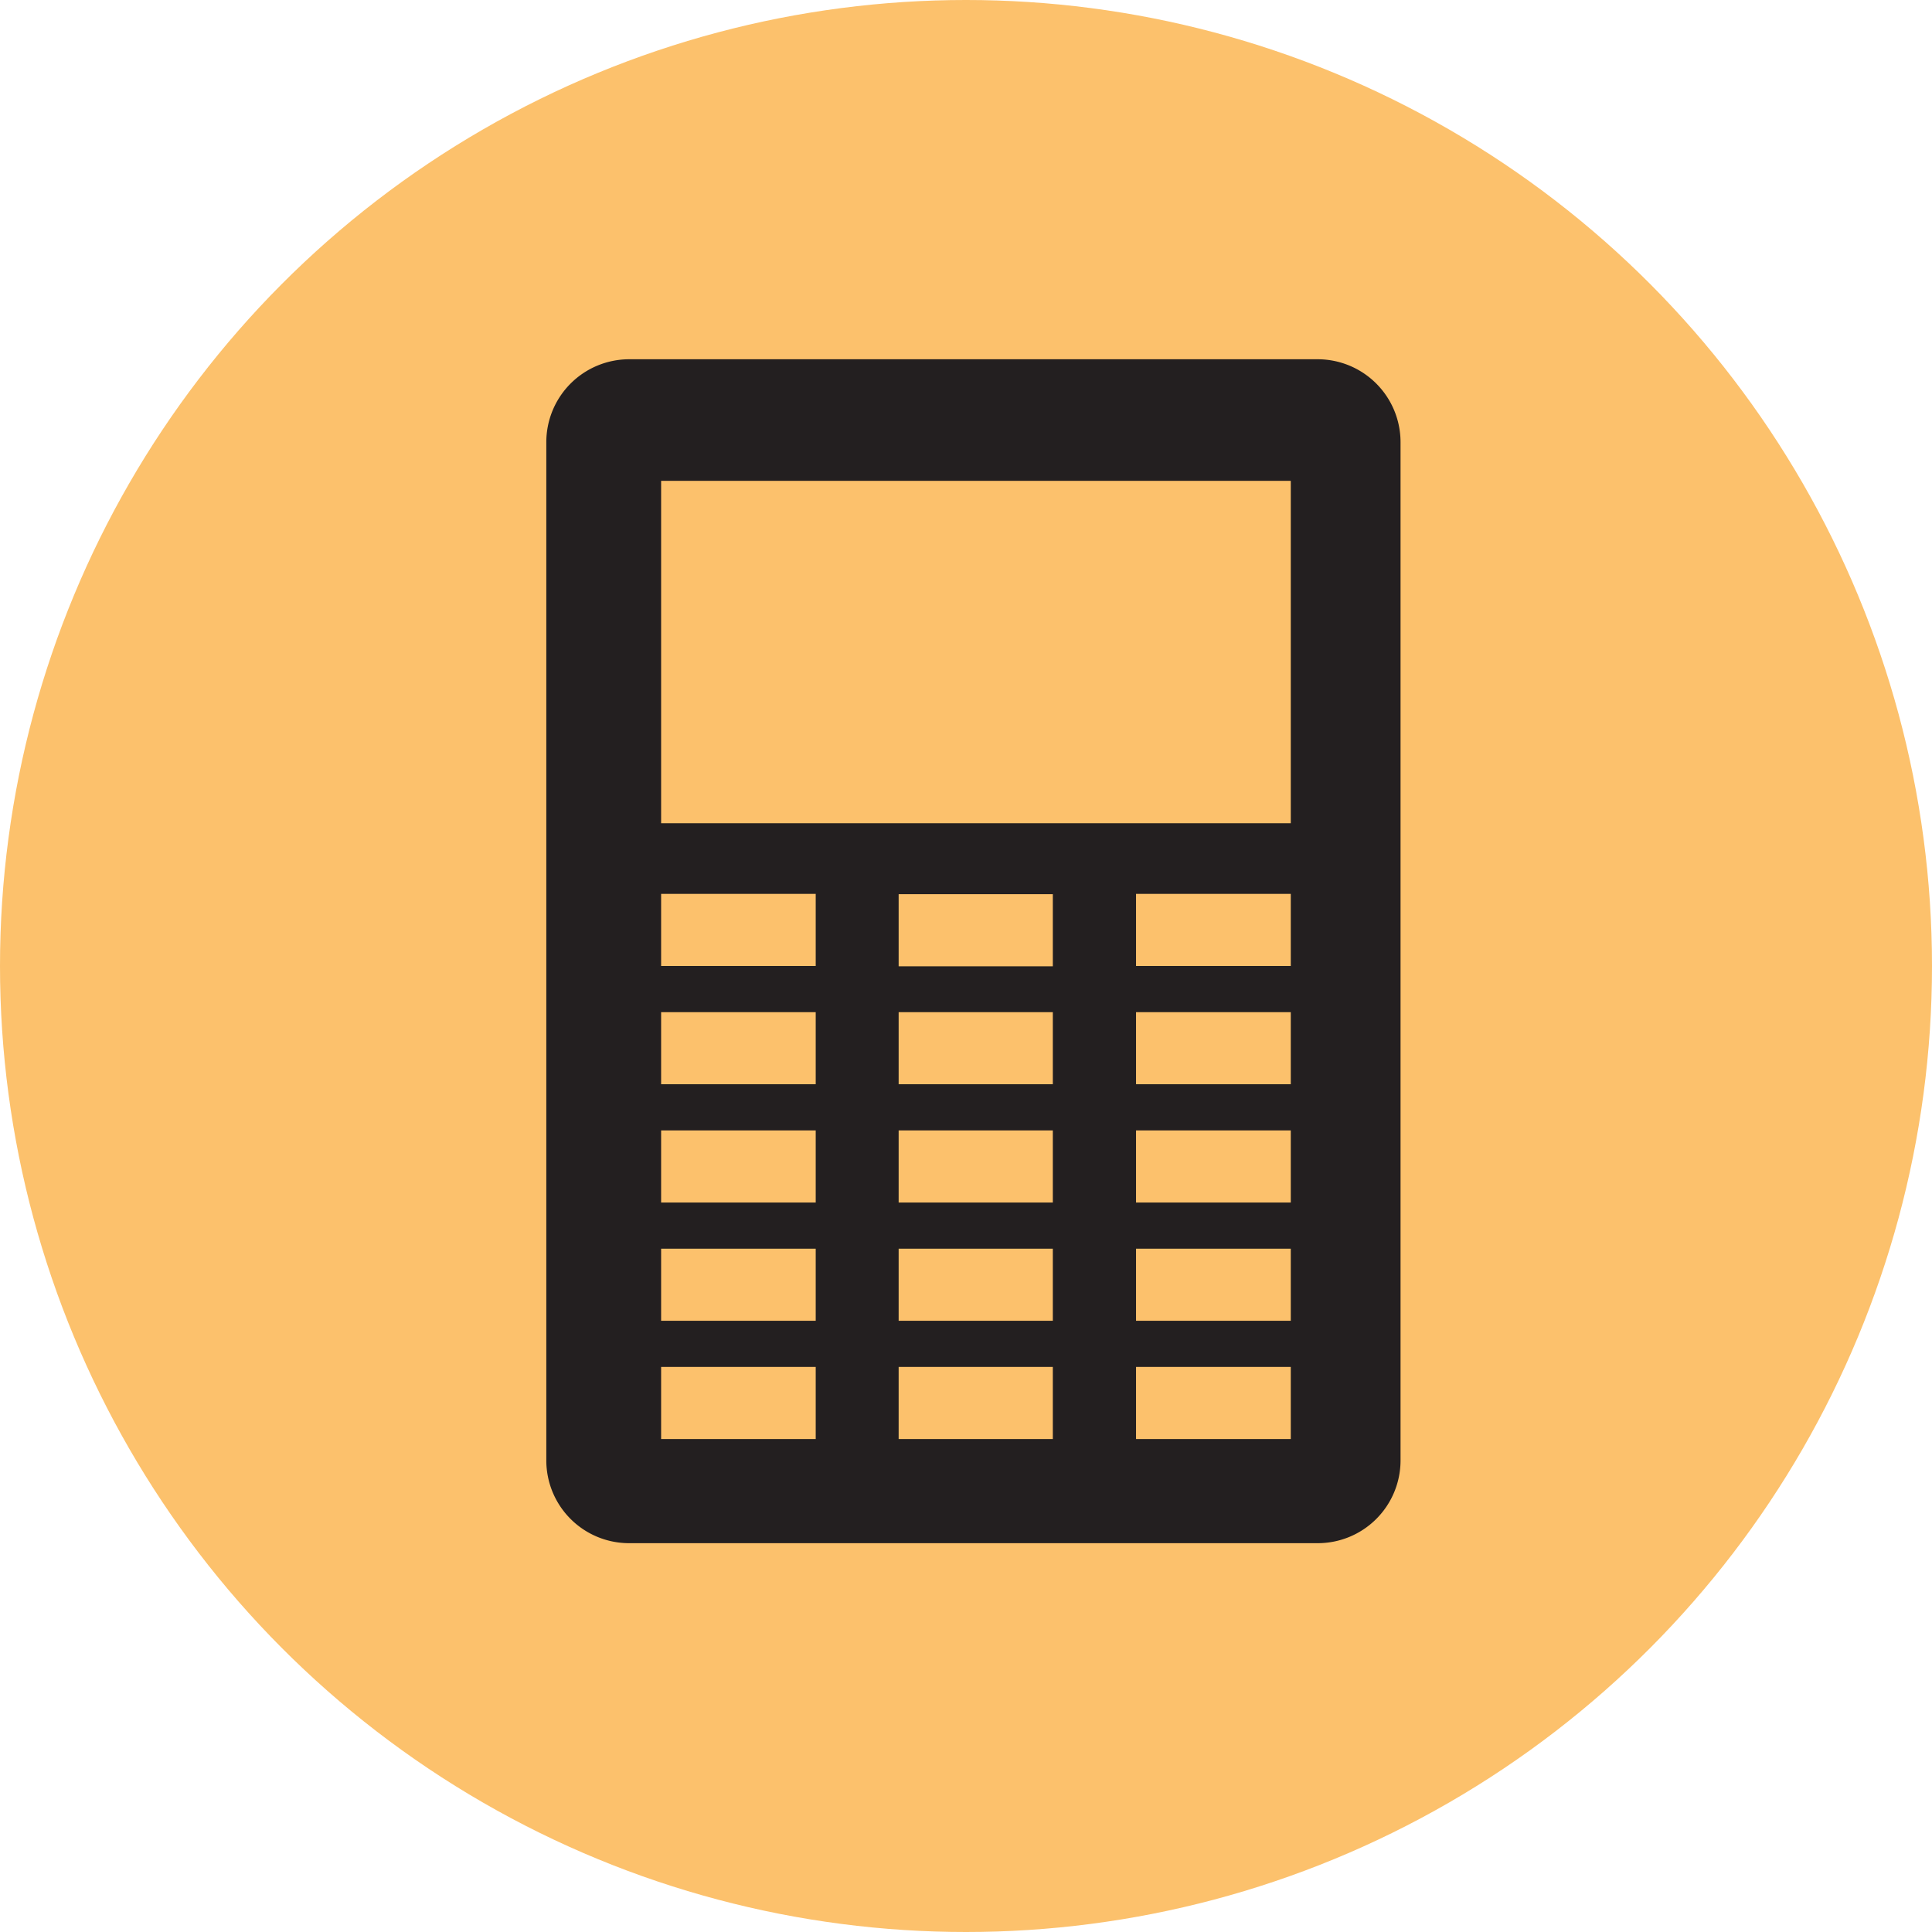 <svg id="calculator_" xmlns="http://www.w3.org/2000/svg" viewBox="0 0 133.96 133.96"><defs><style>.cls-1{fill:#fcc16c;}.cls-2{fill:#231f20;}</style></defs><g id="calculator"><circle id="background" class="cls-1" cx="66.98" cy="66.98" r="66.98"/><path id="calculator_icon" class="cls-2" d="M91.37,24.91H43.62a5.75,5.75,0,0,0-5.74,5.75v70.59A5.74,5.74,0,0,0,43.62,107H91.37a5.74,5.74,0,0,0,5.74-5.74V30.66A5.75,5.75,0,0,0,91.37,24.91ZM56.56,99.78H45.84v-5H56.56Zm0-8.2H45.84v-5H56.56Zm0-8.2H45.84v-5H56.56Zm0-8.2H45.84v-5H56.56Zm0-8.2H45.84v-5H56.56ZM73,99.78H62.31v-5H73Zm0-8.2H62.31v-5H73Zm0-8.2H62.31v-5H73Zm0-8.2H62.31v-5H73ZM73,67H62.31v-5H73ZM89.5,99.78H78.77v-5H89.5Zm0-8.2H78.77v-5H89.5Zm0-8.2H78.77v-5H89.5Zm0-8.2H78.77v-5H89.5Zm0-8.2H78.77v-5H89.5Zm0-9.9H45.84V33.34H89.5Z"/></g></svg>